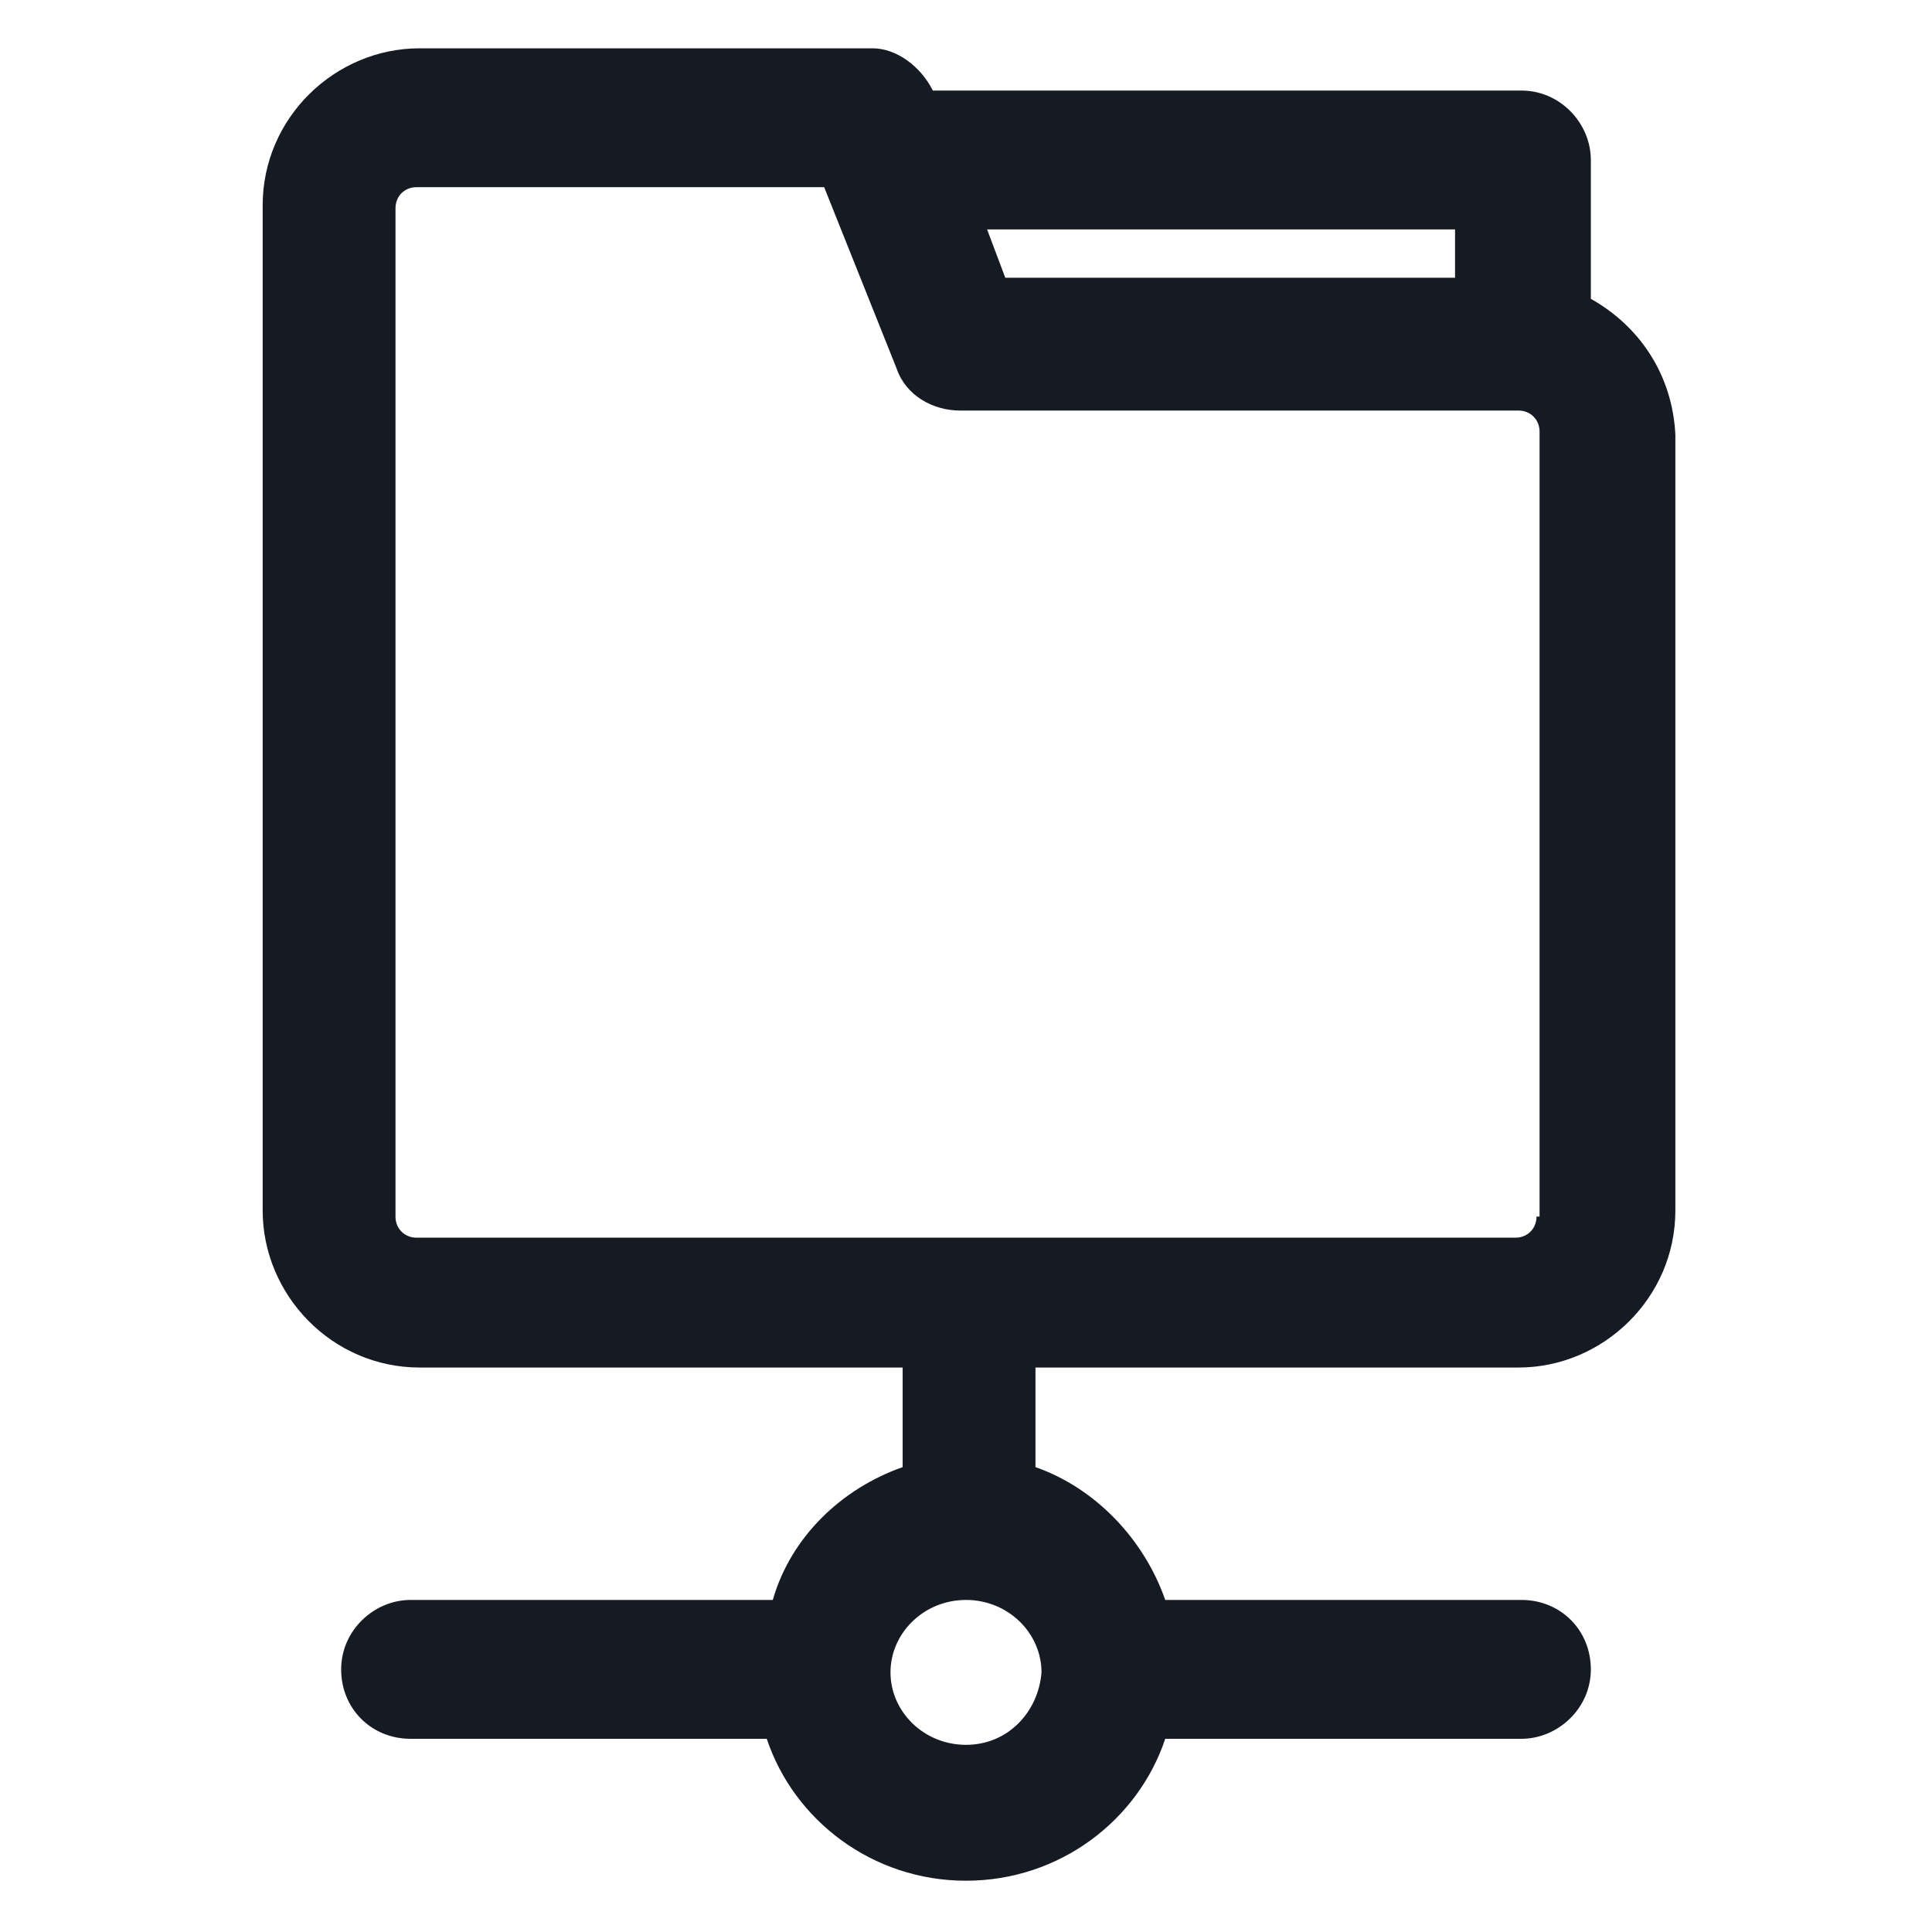 <svg width="24" height="24" viewBox="0 0 24 24" fill="none" xmlns="http://www.w3.org/2000/svg">
<path d="M19.762 3.712V1.987C19.762 1.537 19.387 1.125 18.9 1.125H11.588C11.438 0.825 11.137 0.6 10.838 0.6H5.213C4.163 0.6 3.263 1.462 3.263 2.55V15.037C3.263 16.087 4.125 16.988 5.213 16.988H11.213V18.225C10.463 18.488 9.825 19.087 9.6 19.875H5.1C4.65 19.875 4.238 20.25 4.238 20.738C4.238 21.225 4.613 21.6 5.1 21.6H9.525C9.863 22.613 10.838 23.363 12 23.363C13.162 23.363 14.137 22.613 14.475 21.6H18.9C19.35 21.6 19.762 21.225 19.762 20.738C19.762 20.25 19.387 19.875 18.9 19.875H14.475C14.213 19.125 13.613 18.488 12.863 18.225V16.988H18.863C19.913 16.988 20.812 16.125 20.812 15.037V5.4C20.775 4.65 20.363 4.05 19.762 3.712ZM12 21.675C11.475 21.675 11.062 21.262 11.062 20.775C11.062 20.288 11.475 19.875 12 19.875C12.525 19.875 12.938 20.288 12.938 20.775C12.9 21.262 12.525 21.675 12 21.675ZM18.075 3.45H12.488L12.262 2.85H18.075V3.45ZM19.087 15.113C19.087 15.262 18.975 15.375 18.825 15.375H5.175C5.025 15.375 4.913 15.262 4.913 15.113V2.587C4.913 2.437 5.025 2.325 5.175 2.325H10.238L11.137 4.575C11.25 4.912 11.588 5.1 11.925 5.1H18.863C19.012 5.1 19.125 5.212 19.125 5.362V15.113H19.087Z" fill="#161A23"/>
</svg>
